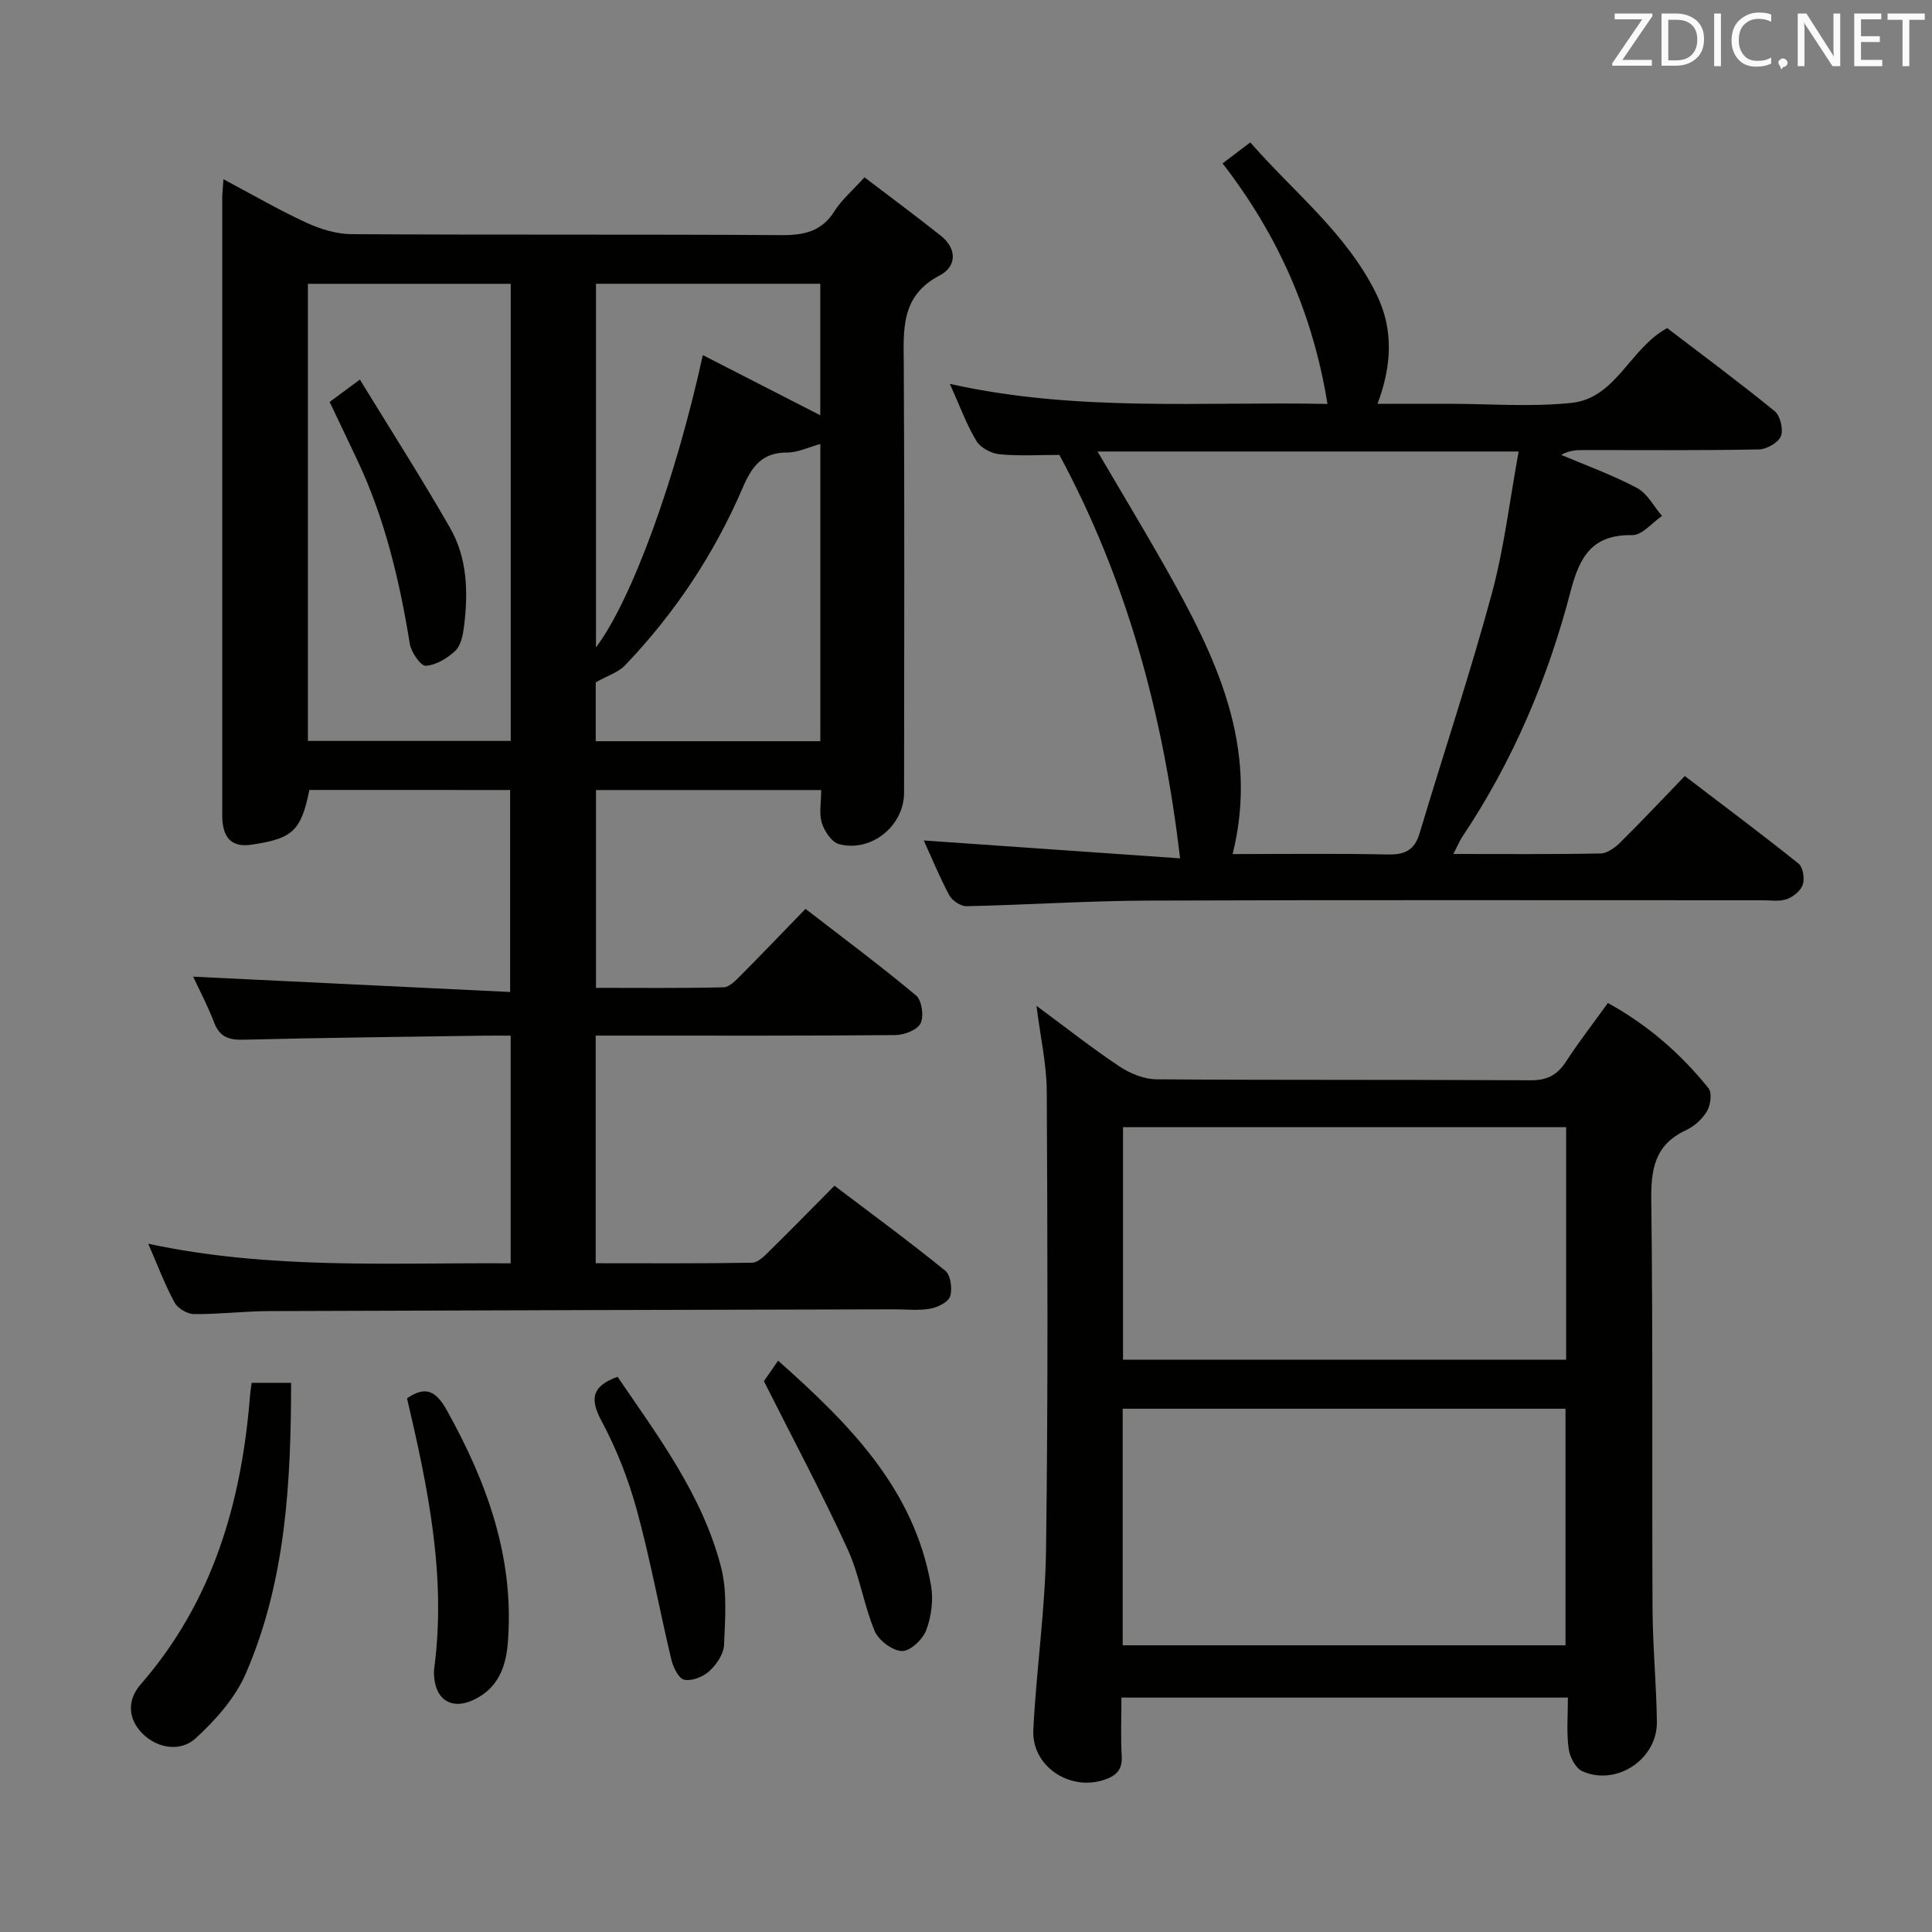 <svg enable-background="new 0 0 400 400" viewBox="0 0 400 400" xmlns="http://www.w3.org/2000/svg"><rect x="0" y="0" width="400" height="400" fill="#808080" stroke="none"/><g fill="#010100"><path d="m64.05 163.55c-1.7 8.48-3.47 10.07-11.95 11.33-3.48.52-5.46-.79-5.97-4.24-.15-.98-.12-1.99-.12-2.99-.01-42.15-.01-84.3 0-126.46 0-1.11.13-2.21.25-4.08 6.03 3.2 11.46 6.36 17.14 8.98 2.91 1.34 6.26 2.38 9.42 2.39 29.65.18 59.31.01 88.97.2 4.7.03 8.34-.75 11-4.99 1.48-2.35 3.71-4.23 6.19-6.98 5.33 4.06 10.63 7.99 15.79 12.08 3.45 2.73 3.28 6.41-.21 8.23-8.16 4.26-7.49 11.27-7.44 18.64.17 29.49.08 58.98.06 88.47 0 6.84-6.77 12.39-13.46 10.64-1.51-.39-3.03-2.66-3.56-4.37-.62-1.96-.14-4.27-.14-6.83-15.61 0-30.97 0-46.63 0v40.95c8.88 0 17.66.1 26.44-.11 1.21-.03 2.52-1.45 3.54-2.47 4.34-4.36 8.6-8.82 13.4-13.77 7.88 6.09 15.56 11.8 22.9 17.94 1.19 1 1.65 4.28.93 5.76-.67 1.36-3.37 2.41-5.19 2.43-18.66.17-37.32.11-55.98.11-1.96 0-3.92 0-6.1 0v47.13c10.85 0 21.62.08 32.4-.11 1.21-.02 2.55-1.4 3.57-2.41 4.39-4.31 8.69-8.71 13.47-13.53 7.75 5.87 15.49 11.55 22.94 17.6 1.12.91 1.5 3.76 1 5.31-.39 1.21-2.61 2.29-4.17 2.56-2.43.42-4.98.11-7.48.12-43.15.11-86.3.2-129.44.37-5.15.02-10.29.67-15.43.62-1.4-.01-3.39-1.18-4.05-2.4-1.97-3.61-3.42-7.51-5.45-12.17 25.19 5.41 50.02 3.89 75.04 4.06 0-15.87 0-31.14 0-47.14-1.86 0-3.64-.02-5.41 0-16.64.25-33.28.42-49.92.84-3.08.08-4.94-.59-6.08-3.59-1.29-3.38-3-6.61-4.33-9.46 21.77 1.05 43.5 2.1 65.63 3.17 0-14.66 0-28.05 0-41.82-13.78-.01-27.53-.01-41.57-.01zm-.3-104.79v94.64h41.99c0-31.72 0-63.01 0-94.64-13.94 0-27.69 0-41.99 0zm59.59 94.7h46.5c0-20.65 0-40.94 0-61.54-2.44.67-4.66 1.78-6.87 1.77-5.21-.02-7.31 2.9-9.19 7.27-5.89 13.71-14.07 26.03-24.4 36.82-1.37 1.43-3.54 2.08-6.04 3.49zm.05-94.71v75.29c7.4-9.83 16.5-34.79 22.12-60.52 8.15 4.17 16.14 8.27 24.32 12.46 0-9.31 0-18.12 0-27.23-15.58 0-30.97 0-46.44 0z"/><path d="m324.62 351.47c-31.07 0-61.47 0-92.44 0 0 4.24-.17 8.2.06 12.14.17 2.95-1.31 4.15-3.8 4.94-7.1 2.26-14.86-2.93-14.5-10.36.6-12.44 2.46-24.84 2.63-37.28.43-31.66.31-63.33.15-94.99-.03-5.58-1.31-11.16-2.13-17.68 6.08 4.49 11.48 8.76 17.19 12.56 2.19 1.46 5.08 2.64 7.66 2.66 25.83.19 51.67.05 77.5.2 3.45.02 5.52-1.14 7.32-3.92 2.62-4.03 5.58-7.84 8.64-12.08 8.26 4.54 15.07 10.5 20.82 17.63.76.95.45 3.48-.29 4.74-.96 1.64-2.64 3.17-4.38 3.97-6.45 2.99-7.26 8.07-7.17 14.58.36 28.16.12 56.33.26 84.5.04 7.81.8 15.61.9 23.43.1 7.73-8.41 13.38-15.46 10.19-1.39-.63-2.59-2.97-2.81-4.66-.46-3.39-.15-6.89-.15-10.57zm-92.18-59.81v48.98h91.68c0-16.55 0-32.74 0-48.98-30.72 0-60.97 0-91.68 0zm91.81-58.29c-30.74 0-61.15 0-91.74 0v48.14h91.74c0-16.23 0-32.13 0-48.14z"/><path d="m196.66 79.48c26.37 5.88 52.14 3.62 78.18 4.15-3.04-18.78-10.32-35.08-21.72-49.8 1.99-1.51 3.56-2.7 5.74-4.35 9.06 10.4 20.13 18.97 26.24 31.68 3.37 7.02 3.12 14.43.1 22.44h13.2 1.5c8.5 0 17.07.7 25.48-.19 9.23-.98 12.02-11.25 19.79-15.48 7.31 5.58 14.93 11.22 22.26 17.2 1.16.95 1.84 3.81 1.28 5.19-.55 1.35-2.96 2.7-4.57 2.73-11.99.23-24 .13-36 .13-1.57 0-3.14 0-4.92.99 5.26 2.24 10.68 4.18 15.71 6.86 2.14 1.14 3.47 3.81 5.17 5.79-2.05 1.4-4.12 4.01-6.15 3.97-8.26-.13-10.87 4.34-12.77 11.62-4.7 18.07-11.96 35.18-22.4 50.8-.61.91-1.02 1.94-1.88 3.6 10.65 0 20.59.09 30.52-.11 1.4-.03 3.01-1.26 4.11-2.35 4.38-4.33 8.6-8.82 13.29-13.68 8.12 6.2 15.94 12.03 23.54 18.12.93.75 1.3 3.08.89 4.35-.4 1.26-1.96 2.52-3.29 3.01-1.48.54-3.29.24-4.95.24-42.5.01-84.99-.09-127.49.07-12.46.05-24.92.89-37.39 1.16-1.21.03-2.99-1.15-3.58-2.26-2.04-3.79-3.67-7.79-5.29-11.35 17.5 1.22 35.06 2.44 53.06 3.7-3.53-30.25-11.2-57.94-24.99-83.53-4.1 0-8.27.27-12.38-.13-1.71-.16-3.95-1.34-4.79-2.75-2.04-3.36-3.4-7.15-5.5-11.82zm117.76 14c-29.62 0-58.14 0-87.19 0 4.84 8.24 9.53 16.01 14 23.91 10.37 18.34 19.59 36.98 13.97 59.44 10.85 0 21.5-.15 32.14.08 3.53.08 5.53-.9 6.57-4.38 4.94-16.5 10.4-32.85 14.91-49.46 2.59-9.5 3.73-19.39 5.6-29.59z"/><path d="m52.11 286.3h8.16c-.02 20.76-1.12 41.09-9.36 60.15-2.2 5.08-6.27 9.67-10.42 13.46-3.05 2.79-7.75 2.15-10.88-.88-3.05-2.96-3.44-6.9-.49-10.29 14.96-17.17 20.91-37.71 22.65-59.86.06-.81.2-1.61.34-2.58z"/><path d="m84.27 289.51c3.91-2.73 6.07-1.41 8.22 2.44 8.4 15.05 14.08 30.74 12.64 48.31-.43 5.25-2.3 9.69-7.59 11.9-3.89 1.62-6.97-.08-7.56-4.25-.12-.82-.19-1.68-.08-2.49 2.54-19.09-1.32-37.55-5.63-55.91z"/><path d="m158.16 285.96c.34-.49 1.45-2.1 2.94-4.25 14.75 13.12 28.13 26.5 31.66 46.56.52 2.97.07 6.42-1 9.26-.72 1.91-3.35 4.37-5.04 4.3-1.99-.08-4.83-2.23-5.64-4.17-2.28-5.48-3.13-11.58-5.6-16.94-5.22-11.4-11.14-22.48-17.32-34.76z"/><path d="m127.86 285.05c8.42 12.36 17.58 24.51 21.42 39.39 1.32 5.11.85 10.76.62 16.15-.08 1.88-1.58 4.07-3.06 5.42-1.29 1.17-3.64 2.11-5.2 1.75-1.18-.27-2.29-2.64-2.67-4.26-2.45-10.28-4.34-20.71-7.13-30.89-1.74-6.35-4.2-12.64-7.31-18.43-2.56-4.76-1.8-7.26 3.33-9.13z"/><path d="m68.25 83.22c1.81-1.34 3.51-2.6 6.26-4.63 6.37 10.41 12.78 20.42 18.69 30.74 3.58 6.25 3.75 13.34 2.87 20.37-.22 1.75-.63 3.91-1.78 5.02-1.64 1.56-4 2.98-6.14 3.12-1.03.07-3.02-2.79-3.3-4.53-2.13-13.12-5.17-25.95-10.87-38.04-1.84-3.91-3.71-7.8-5.73-12.05z"/></g><path d="m342.2 3.2-6.3 9.2h6.1v1.2h-8.2v-.5l6.2-9.1h-5.7v-1.2h7.8v.4z" fill="#fafafb"/><path d="m344 13.7v-10.9h3.1c1.6 0 3 .5 4.1 1.4 1.1 1 1.6 2.2 1.6 3.9s-.5 3-1.6 4-2.5 1.5-4.2 1.5h-3zm1.4-9.6v8.4h1.6c1.4 0 2.5-.4 3.2-1.1.8-.8 1.2-1.8 1.2-3.2s-.4-2.4-1.2-3.1-1.8-1-3.1-1z" fill="#fafafb"/><path d="m356.3 2.8v10.9h-1.4v-10.9z" fill="#fafafb"/><path d="m366.6 13.2c-.8.4-1.8.6-3 .6-1.6 0-2.8-.5-3.7-1.5s-1.4-2.3-1.4-3.9c0-1.7.5-3.2 1.6-4.2s2.4-1.6 4-1.6c1 0 1.9.1 2.6.4v1.5c-.8-.4-1.6-.6-2.6-.6-1.2 0-2.2.4-3 1.2s-1.1 1.9-1.1 3.3c0 1.3.4 2.3 1.1 3.1s1.6 1.1 2.8 1.1c1.1 0 2-.2 2.8-.7v1.3z" fill="#fafafb"/><path d="m368.2 13c0-.3.1-.5.3-.6.2-.2.4-.3.6-.3.3 0 .5.1.7.3s.3.4.3.6-.1.5-.3.6c-.2.2-.4.3-.7.3-.3 1-.5-.1-.6-.3-.2-.2-.3-.4-.3-.6z" fill="#fafafb"/><path d="m381.1 13.7h-1.7l-5.5-8.4c-.2-.2-.3-.5-.4-.7 0 .2.1.8.1 1.5v7.6h-1.4v-10.9h1.8l5.3 8.3c.3.4.4.6.4.8 0-.3-.1-.8-.1-1.6v-7.5h1.4v10.9z" fill="#fafafb"/><path d="m389.7 13.7h-5.8v-10.9h5.6v1.2h-4.2v3.5h3.9v1.2h-3.9v3.7h4.4z" fill="#fafafb"/><path d="m398.4 4.1h-3.1v9.6h-1.4v-9.6h-3.1v-1.3h7.7v1.3z" fill="#fafafb"/></svg>